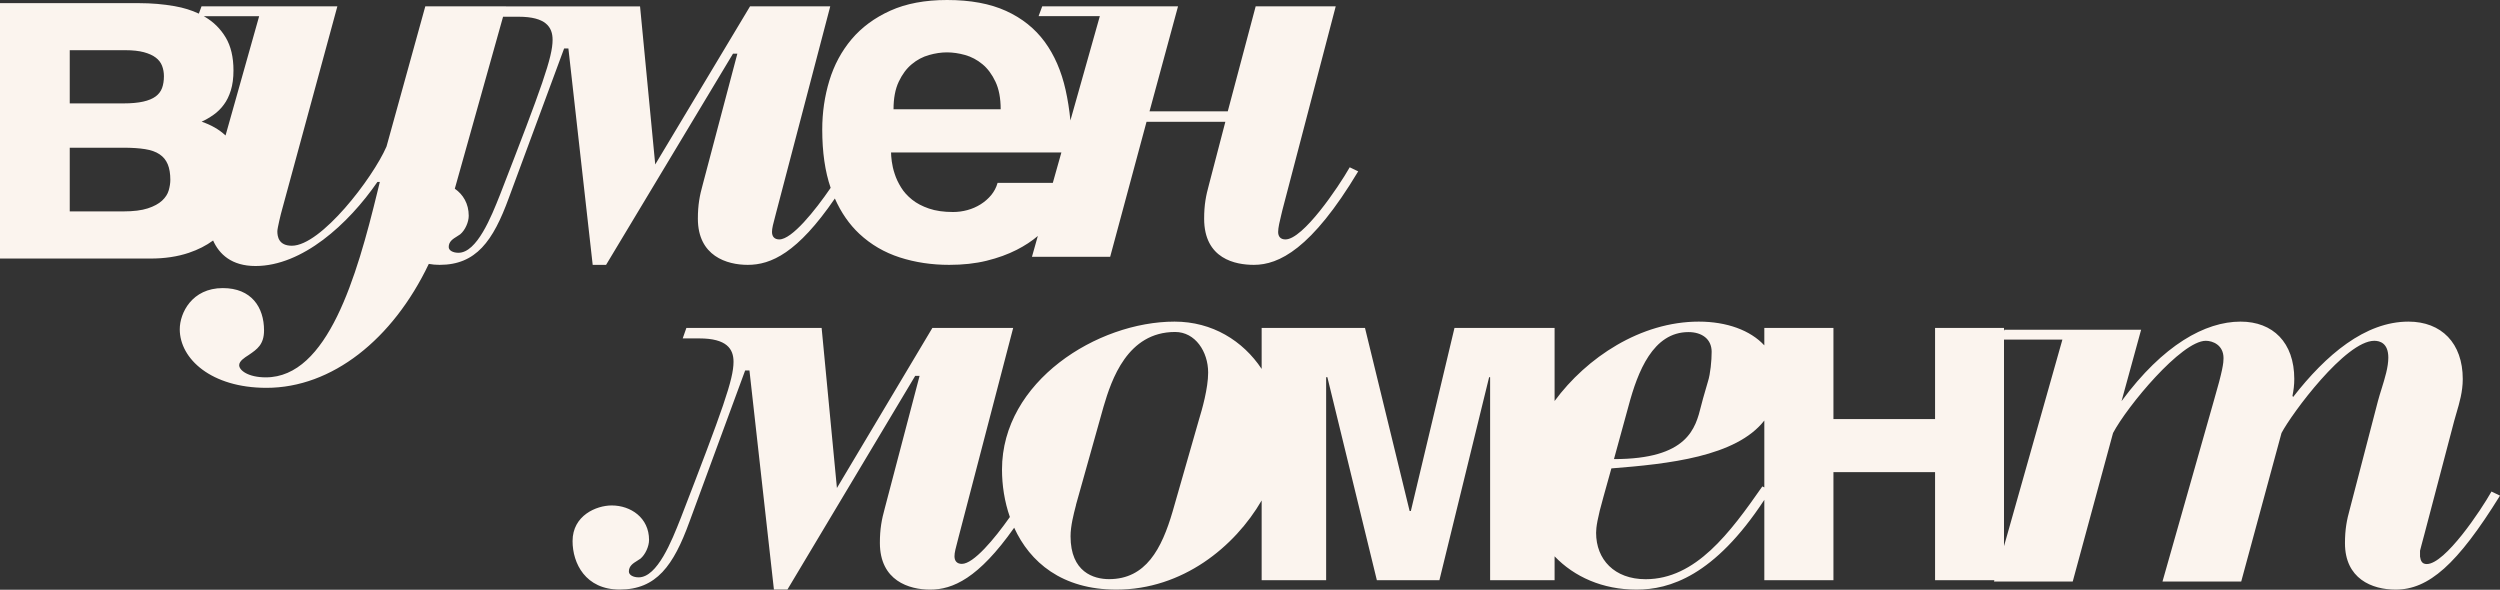 <svg width="195" height="46" viewBox="0 0 195 46" fill="none" xmlns="http://www.w3.org/2000/svg">
<rect x="0" y="0" width="195" height="46" fill="#333333" stroke="none"/>
<path fill-rule="evenodd" clip-rule="evenodd" d="M69.502 11.884C69.502 12.063 69.521 12.301 69.56 12.599C69.599 12.896 69.671 13.217 69.787 13.565C69.898 13.913 70.062 14.261 70.28 14.614C70.492 14.966 70.782 15.282 71.14 15.571C71.497 15.859 71.937 16.088 72.459 16.267C72.98 16.446 73.608 16.537 74.338 16.537C74.715 16.537 75.091 16.487 75.459 16.386C75.831 16.285 76.174 16.134 76.488 15.937C76.802 15.74 77.077 15.502 77.309 15.223C77.541 14.943 77.71 14.623 77.811 14.266H82.119L82.788 11.893H69.512L69.502 11.884ZM83.492 9.396C83.41 8.559 83.284 7.763 83.116 7.011C82.787 5.546 82.246 4.296 81.483 3.256C80.72 2.221 79.72 1.42 78.473 0.852C77.227 0.284 75.695 0 73.869 0C72.145 0 70.671 0.279 69.444 0.833C68.217 1.388 67.212 2.13 66.425 3.059C65.642 3.989 65.062 5.065 64.69 6.288C64.318 7.511 64.135 8.784 64.135 10.107C64.135 11.863 64.352 13.378 64.791 14.652C63.563 16.446 61.769 18.675 60.786 18.675C60.404 18.675 60.216 18.45 60.216 18.092C60.216 17.806 60.292 17.517 60.523 16.648L60.593 16.383L64.76 0.492H58.505L51.108 12.828L49.924 0.497H39.466L39.468 0.492H33.174L30.147 11.433C29.061 13.92 25.036 19.167 22.767 19.167C21.73 19.167 21.633 18.442 21.633 18.036C21.633 17.81 21.913 16.638 22.009 16.32L26.315 0.492H15.72L15.509 1.064C14.946 0.798 14.317 0.603 13.627 0.482C12.732 0.324 11.808 0.246 10.846 0.246H0V20.167H11.74C12.844 20.167 13.841 20.019 14.73 19.719C15.45 19.477 16.079 19.157 16.622 18.759C17.099 19.825 18.062 20.749 19.929 20.749C23.573 20.749 27.164 17.492 29.438 14.192H29.626L29.438 14.963C27.83 21.566 25.562 29.434 20.735 29.434C19.364 29.434 18.655 28.889 18.655 28.483C18.655 28.165 19.08 27.893 19.364 27.713L19.414 27.679C20.054 27.242 20.595 26.872 20.595 25.77C20.595 23.961 19.606 22.471 17.381 22.471C14.967 22.471 14.021 24.418 14.021 25.682C14.021 27.989 16.478 30.251 20.784 30.251C25.885 30.251 30.634 26.483 33.446 20.584C33.706 20.633 33.987 20.659 34.289 20.659C37.132 20.659 38.456 18.813 39.689 15.437L44.002 3.78H44.335L46.23 20.659H47.274L57.175 4.185H57.18H57.514L54.811 14.404C54.574 15.258 54.434 15.979 54.434 17.058C54.434 19.984 56.711 20.659 58.321 20.659C60.14 20.659 62.205 19.736 65.119 15.483C65.609 16.588 66.247 17.504 67.028 18.236C67.927 19.074 68.975 19.688 70.178 20.077C71.381 20.466 72.666 20.659 74.038 20.659C75.111 20.659 76.082 20.553 76.956 20.338C77.831 20.123 78.613 19.839 79.304 19.486C79.93 19.167 80.48 18.807 80.951 18.405L80.493 20.03H86.593L89.43 9.498H95.578L94.299 14.404C94.063 15.258 93.923 15.979 93.923 17.058C93.923 20.209 96.384 20.659 97.803 20.659C99.743 20.659 102.296 19.442 105.939 13.366L105.278 13.049C104.38 14.624 101.635 18.675 100.264 18.675C99.883 18.675 99.695 18.45 99.695 18.092C99.695 17.759 99.824 17.229 99.93 16.794C99.968 16.641 100.003 16.5 100.028 16.383L104.187 0.492H97.943L95.766 8.686H95.762H89.662L91.887 0.492H81.294L81.009 1.259H85.787L83.492 9.396ZM78.053 8.523C78.053 7.662 77.918 6.947 77.647 6.375C77.377 5.802 77.038 5.344 76.628 5.006C76.217 4.667 75.768 4.429 75.28 4.291C74.787 4.154 74.319 4.085 73.864 4.085C73.41 4.085 72.956 4.154 72.468 4.291C71.975 4.429 71.526 4.667 71.12 5.006C70.71 5.344 70.372 5.802 70.101 6.375C69.831 6.947 69.695 7.662 69.695 8.523H78.053ZM35.475 14.719C36.12 15.166 36.561 15.881 36.561 16.833C36.561 17.329 36.276 17.958 35.899 18.275C35.82 18.332 35.735 18.385 35.649 18.438C35.326 18.637 35 18.839 35 19.267C35 19.538 35.334 19.717 35.759 19.717C37.204 19.717 38.326 16.89 38.993 15.211L39.027 15.125C42.295 6.706 43.102 4.456 43.102 3.105C43.102 2.113 42.58 1.305 40.448 1.305H39.239L35.475 14.719ZM15.98 1.313C15.95 1.296 15.921 1.279 15.892 1.263L20.214 1.263L17.592 10.568C17.098 10.103 16.475 9.746 15.727 9.492C16.048 9.345 16.359 9.164 16.66 8.952C16.962 8.739 17.229 8.476 17.457 8.166C17.691 7.857 17.871 7.482 18.007 7.043C18.143 6.604 18.211 6.087 18.211 5.491C18.211 4.456 18.007 3.596 17.603 2.921C17.2 2.247 16.66 1.711 15.98 1.313ZM5.44 8.065H9.631C10.248 8.065 10.758 8.018 11.167 7.926C11.575 7.834 11.901 7.7 12.139 7.524C12.377 7.348 12.543 7.127 12.64 6.868C12.737 6.604 12.786 6.299 12.786 5.944C12.786 5.652 12.737 5.38 12.64 5.13C12.543 4.881 12.382 4.668 12.149 4.493C11.92 4.317 11.609 4.178 11.225 4.072C10.841 3.97 10.36 3.915 9.781 3.915H5.44V8.065ZM5.44 16.489H9.631C10.413 16.489 11.045 16.41 11.527 16.253C12.008 16.096 12.377 15.893 12.64 15.652C12.902 15.407 13.077 15.139 13.16 14.848C13.243 14.557 13.286 14.28 13.286 14.026C13.286 13.54 13.218 13.134 13.082 12.81C12.946 12.487 12.737 12.228 12.445 12.034C12.159 11.84 11.779 11.706 11.313 11.632C10.846 11.558 10.282 11.521 9.631 11.521H5.44V16.489ZM71.392 29.307L61.418 45.986H60.366L58.457 28.898H58.121L53.777 40.699C52.535 44.117 51.201 45.986 48.337 45.986C45.663 45.986 44.66 43.935 44.66 42.206C44.66 40.202 46.521 39.425 47.714 39.425C49.194 39.425 50.626 40.383 50.626 42.113C50.626 42.615 50.339 43.252 49.959 43.573C49.879 43.63 49.794 43.683 49.707 43.737L49.707 43.737C49.382 43.939 49.053 44.143 49.053 44.577C49.053 44.851 49.389 45.033 49.818 45.033C51.273 45.033 52.404 42.17 53.075 40.47L53.11 40.383C56.402 31.864 57.215 29.586 57.215 28.219C57.215 27.214 56.689 26.396 54.542 26.396H53.251L53.538 25.578H64.087L65.28 38.063L72.726 25.578H79.028L74.83 41.662L74.76 41.93C74.528 42.81 74.45 43.103 74.45 43.391C74.45 43.754 74.64 43.982 75.025 43.982C75.94 43.982 77.554 42.053 78.77 40.326C78.347 39.118 78.156 37.84 78.156 36.623C78.156 29.744 85.602 25.086 91.616 25.086C94.561 25.086 96.952 26.583 98.409 28.776V25.578H98.414H106.469L109.95 39.856H110.047L113.45 25.578H121.258V31.279C123.755 27.89 127.97 25.086 132.507 25.086C134.695 25.086 136.535 25.765 137.617 26.94V25.578H143.008V32.689H150.935V25.578H156.312V25.823L156.344 25.718H167.008L165.482 31.282V31.286C168.722 26.895 172.007 25.086 174.766 25.086C177.287 25.086 178.954 26.715 178.954 29.564C178.954 30.017 178.905 30.423 178.813 30.875L178.861 30.968C181.431 27.666 184.482 25.086 187.859 25.086C190.429 25.086 192.095 26.762 192.095 29.564C192.095 30.551 191.834 31.432 191.607 32.201C191.543 32.417 191.482 32.625 191.429 32.824L189.097 41.692C188.986 42.115 188.916 42.369 188.869 42.543C188.814 42.742 188.788 42.837 188.762 42.957V43.41C188.811 43.728 188.903 43.996 189.287 43.996C190.715 43.996 193.523 39.79 194.335 38.34L195 38.659C191.667 44.042 189.428 45.99 186.858 45.99C185.002 45.99 182.908 45.132 182.908 42.371C182.908 41.286 183.049 40.561 183.287 39.703L185.478 31.286C185.56 30.977 185.661 30.652 185.764 30.323C186.021 29.496 186.289 28.635 186.289 27.893C186.289 26.762 185.624 26.582 185.196 26.582C182.957 26.582 178.769 32.237 177.958 33.775L174.815 45.358H168.674L172.672 31.286C173.386 28.844 173.435 28.299 173.435 27.939C173.435 26.9 172.58 26.582 172.055 26.582C170.151 26.582 165.914 31.697 164.817 33.775L161.673 45.358H155.533L155.562 45.253H150.935V36.825H143.008V45.253H137.617V38.989C133.706 44.944 130.211 45.99 127.648 45.99C125.006 45.99 122.794 44.996 121.258 43.393V45.253H116.229V29.422H116.151L112.274 45.253H107.394L103.535 29.422H103.439V45.253H98.409V39.037C96.312 42.645 92.242 45.99 87.082 45.99C82.827 45.99 80.331 43.845 79.106 41.162C76.321 45.116 74.314 45.991 72.546 45.991C70.924 45.991 68.631 45.307 68.631 42.345C68.631 41.252 68.772 40.522 69.01 39.657L71.728 29.316H71.392V29.307ZM156.312 42.602L160.867 26.489H156.312V42.602ZM125.688 36.535C130.129 36.187 135.417 35.623 137.617 32.801V38.018L137.464 37.939C134.939 41.558 132.269 45.178 128.358 45.178C125.926 45.178 124.496 43.641 124.496 41.558C124.496 41.148 124.593 40.427 125.07 38.751L125.688 36.535ZM83.902 39.498L83.932 39.384L83.927 39.375L86.074 31.729C86.698 29.606 87.939 25.894 91.66 25.894C93.233 25.894 94.236 27.431 94.236 29.061C94.236 30.284 93.758 31.956 93.52 32.727L91.47 39.878C90.613 42.819 89.371 45.173 86.508 45.173C85.315 45.173 83.503 44.633 83.503 41.826C83.503 41.024 83.754 40.066 83.902 39.499L83.902 39.498L83.902 39.498L83.902 39.498ZM125.889 35.81C131.651 35.809 132.249 33.41 132.689 31.643C132.74 31.439 132.789 31.243 132.843 31.06L133.222 29.749C133.412 29.162 133.509 28.119 133.509 27.44C133.509 26.443 132.746 25.903 131.7 25.903C128.937 25.903 127.745 28.978 127.03 31.651L125.889 35.81Z" fill="#FBF4EE"/>
</svg>
